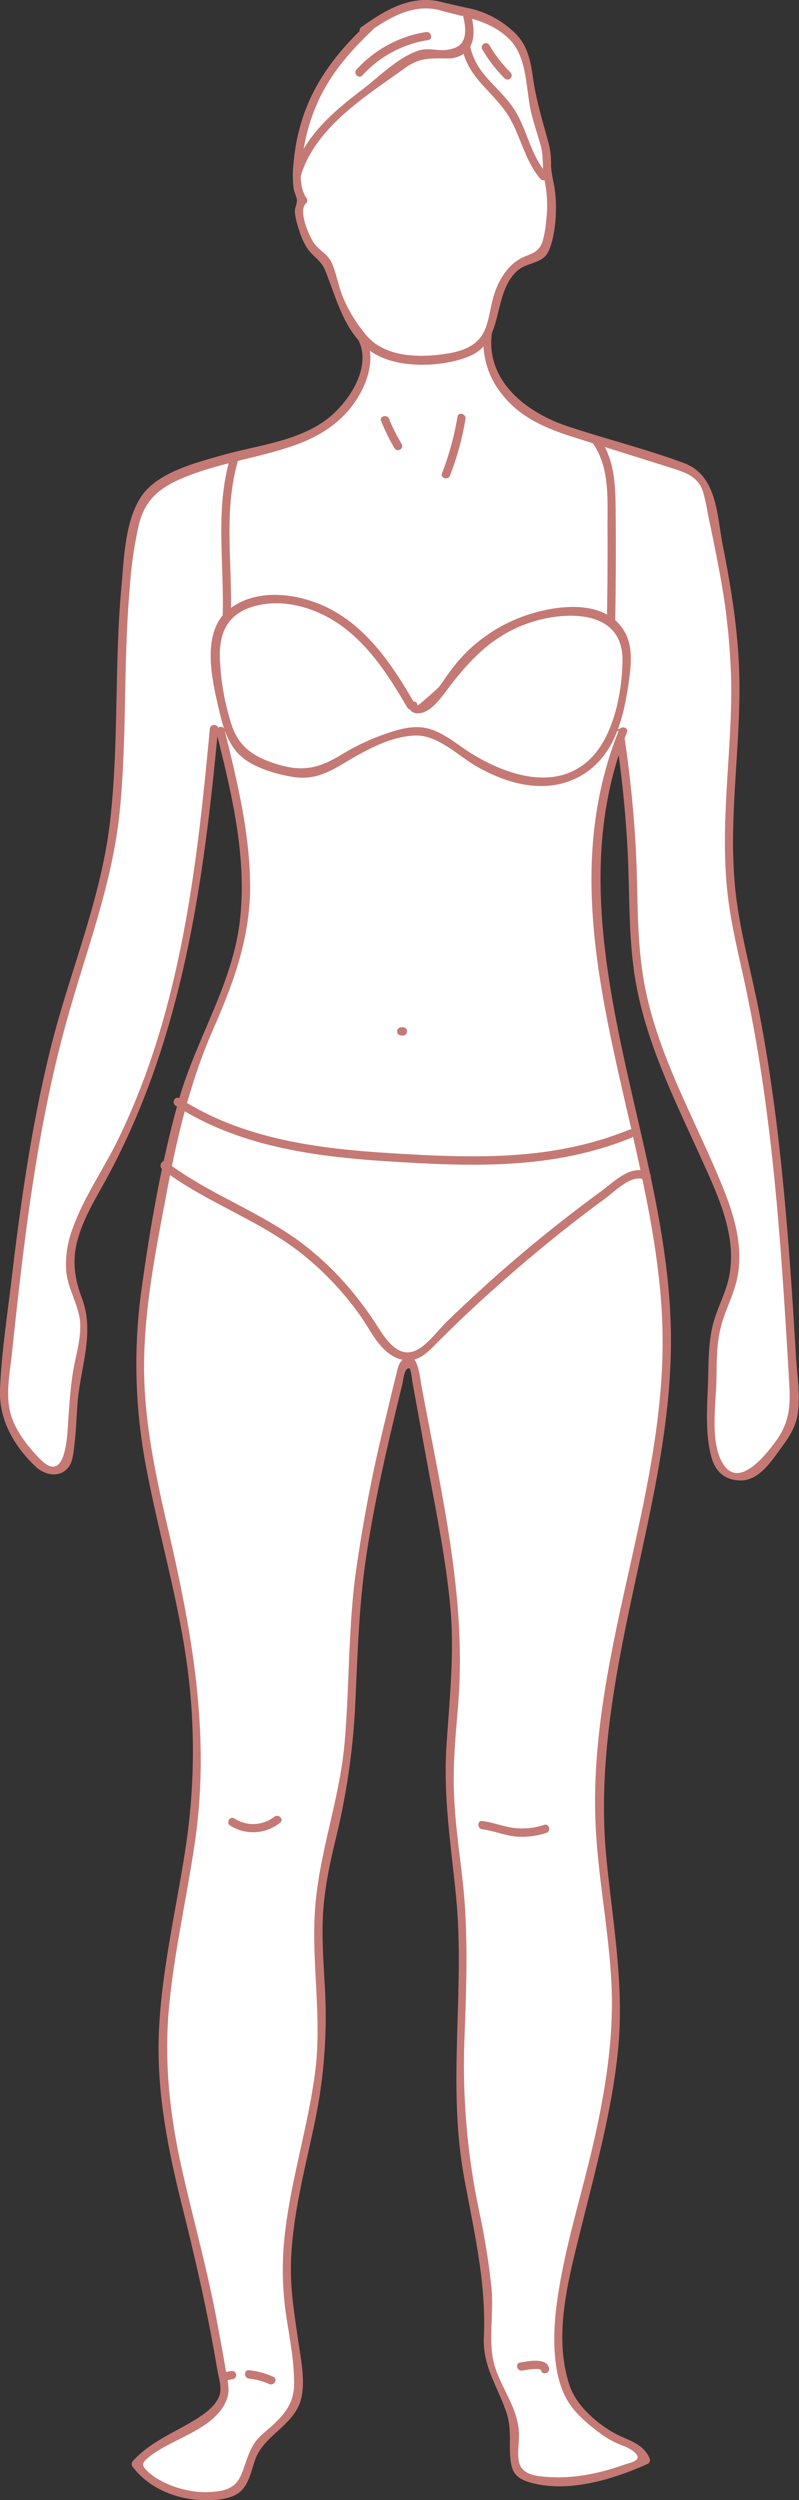 <svg xmlns="http://www.w3.org/2000/svg" viewBox="0 0 240.46 751.79"><rect x="0" y="0" width="240.46" height="751.79" fill="#333333" stroke="none"/><g id="Warstwa_2" data-name="Warstwa 2"><g id="Layer_1" data-name="Layer 1"><path d="M64.39,219.19c-4.25,46-10.06,93.23-32.69,133.45-5.84,10.37-13,21.77-9.93,33.26,1,3.87,3.21,7.43,3.6,11.41.3,3-.46,6.06-1.1,9.05-3.61,16.93-1.65,30.8-5.15,34.8-4.5,1.5-5.15,2.27-10.84-4.92-2.44-3.09-4.92-6.26-6.13-10-1.39-4.34-.92-9-.45-13.56C5.83,373.5,10,334,21.79,296.45c3.1-9.9,6.72-19.65,9.17-29.73,8.33-34.25,2.78-70.47,8.76-105.2.9-5.26,2.28-10.86,6.29-14.38a23,23,0,0,1,6-3.51,114.66,114.66,0,0,1,17.3-6c10.2-2.66,21.15-4.09,29.66-10.31s15.45-20.18,8.33-28H147c-1.89,9.15,3.24,18.3,10.66,24,4.62,3.55,10.3,5.36,15.86,7.11l30.57,9.63c2.41.76,4.95,1.6,6.64,3.49s2.2,4.35,2.71,6.75c3.62,17,7.24,34.07,7.83,51.42.78,22.82-3.72,45.76-.86,68.42,1.07,8.5,3.16,16.83,5,25.19,8.79,40.42,11.2,81.92,13.59,123.21a25.81,25.81,0,0,1-.42,8.28c-.85,3.11-2.83,5.78-4.76,8.36-6.73,9-8.68,9.65-13.85,8.32-6.5-1.5-5.76-14-5.48-30.27.08-5.18.18-10.44,1.59-15.43,1.2-4.28,3.34-8.27,4.42-12.58,2.65-10.57-1.31-21.59-5.68-31.57-8.52-19.49-19-38.54-22.37-59.53-1.73-10.63-1.6-21.45-2-32.21a345.89,345.89,0,0,0-3.92-41.52" style="fill:#fff"/><path d="M63.14,219.19c-3.9,42-8.89,85.21-27.65,123.54-4.36,8.91-10.22,17.22-13.6,26.59a30.79,30.79,0,0,0-2,12.49c.33,4.79,2.72,8.76,3.83,13.33,1.44,5.93-1.1,12.53-1.92,18.46-.66,4.74-1,9.51-1.31,14.29-.28,4.23-.8,18.44-8.23,11.06-3.71-3.68-7.68-8.75-9.08-13.87-1.57-5.77-.2-12.27.41-18.1,1.18-11.07,2.38-22.14,3.79-33.18,2.92-22.86,6.73-45.68,13-67.89,5.86-20.9,13.58-40.6,15.7-62.38,2.17-22.29,1-44.75,3-67a121.17,121.17,0,0,1,2.77-19c2-7.79,6.76-11.21,13.94-14.11,10.83-4.37,22.41-5.77,33.34-9.69,8.14-2.92,15.11-7.78,19.31-15.49,3.46-6.34,4.65-13.87-.18-19.79l-.89,2.14H147L145.79,99a24.77,24.77,0,0,0,5.43,19.74c5.45,6.88,13.07,10.07,21.21,12.66,10.13,3.22,20.29,6.36,30.42,9.58,3.89,1.24,7.28,2.62,8.68,6.76A58.8,58.8,0,0,1,213,154.4c1.2,5.67,2.37,11.35,3.41,17a201,201,0,0,1,3.65,34.07c.12,10.81-.81,21.59-1.4,32.37s-.87,21.55.46,32.25c1.27,10.22,4,20.19,6,30.27,4.58,22.36,7.28,45.06,9.19,67.79.92,11,1.65,21.93,2.32,32.91q.48,7.74.92,15.49c.36,6.39-.08,11.28-3.94,16.65-3,4.11-11.58,15.34-16.38,6.36-3.53-6.62-1.75-17.4-1.62-24.58.1-5.37,0-10.83,1.37-16.06,1.24-4.9,3.76-9.36,4.83-14.3,2-9.23-.65-18.59-4.09-27.14-8.5-21.1-20.46-41-24.16-63.75-2-12.4-1.53-25-2.16-37.56a356.66,356.66,0,0,0-3.73-36.16c-.24-1.59-2.65-.91-2.41.66a352.22,352.22,0,0,1,3.64,35.5c.59,11.69.26,23.46,1.8,35.08,2.73,20.67,12.32,39.35,20.79,58.11,4.94,10.94,10.64,23.2,7.72,35.48-1.1,4.61-3.47,8.81-4.64,13.41-1.23,4.88-1.33,9.93-1.42,14.93-.16,8-1.19,16.92.89,24.78,1.15,4.32,3.73,6.94,8.32,7.22,6,.36,9.81-5.84,12.93-10.07,2.24-3,4.23-6.16,4.79-10,.83-5.58-.21-11.71-.54-17.31-1.39-23.56-3-47.12-5.91-70.55-1.38-11-3.06-22-5.16-32.85s-5.11-21.8-6.68-32.87c-3.29-23.23,1.46-46.6.66-69.9-.43-12.65-2.47-25.18-4.92-37.58-1.83-9.21-1.65-21.08-11.72-24.81-11.47-4.25-23.46-7.21-35.06-11.08-12.43-4.13-25-13.86-22.62-28.59a1.26,1.26,0,0,0-1.2-1.58H107.33a1.26,1.26,0,0,0-.88,2.13c7.19,8.79-1.73,21.85-9.45,26.94-8.83,5.83-19.78,6.94-29.76,9.72C59,139.17,47,142,42.19,149.8c-4.63,7.47-4.87,18.18-5.65,26.69-2.13,23.23-.76,46.64-3.34,69.84-2.65,23.9-12.25,45.85-18,69-5.5,22.32-8.84,45.11-11.54,67.91C2.33,394.7.47,406.31,0,417.81c-.36,9.09,4.25,17.18,10.83,23.3,2.67,2.49,7.11,3.41,9.73.18,1.33-1.64,1.54-4.45,1.79-6.43.56-4.35.66-8.75,1-13.12.87-10.64,5.22-21,1.32-31.31-2.19-5.83-3-11.09-1.42-17.24,1.51-5.74,4.48-11,7.38-16.17,23.9-42.45,30.53-90,35-137.83.15-1.6-2.35-1.59-2.5,0Z" style="fill:#c57974"/><path d="M66.33,219.82c5.59,22.49,11.19,46.24,4.87,68.54-2.65,9.35-7.29,18-10.9,27-6.3,15.73-9.43,32.51-12.53,49.17-3,16.25-6.06,32.64-5.71,49.17.46,22,6.9,43.41,11.52,64.94,4,18.58,6.66,37.57,5.7,56.55-1.47,29.25-11.5,57.85-10.28,87.1,1,25,10.21,48.84,14.6,73.45,1,5.51,4.36,22.7,3.87,24.1-3.7,10.5-18,11-26.63,21.07,6,8.71,20.51,11.53,29,8.35,5.09-1.9,4.44-10.67,8.43-15.09,1.9-2.11,11.21-7.76,11.43-15.21.31-10.29-2.54-20.41-3.24-30.67-1.7-25,9.27-49.17,10.34-74.18.61-14.14-2-28.34-.59-42.43,1.13-11.68,4.94-22.93,7-34.48,2.93-16.33,2.34-33.06,3.53-49.61,1.85-25.65,8-50.78,14.09-75.76.34-1.38,1.39-3.15,2.68-2.55.7.32.92,1.19,1.06,1.95l7.52,41.33c2.75,15.11,5.51,30.33,5.31,45.68-.16,12.35-2.23,24.63-2.15,37,.08,14.28,3,28.4,3.83,42.66,1.18,21.06-2.31,42.25-.18,63.24,2.06,20.41,9.42,40.41,8,60.88-.88,12.41,2.78,9.64,7.78,26.51,1.06,3.57-1.44,13.71,2.19,15.61,4,2.08,10.37,2.19,14.45,1.87a68.92,68.92,0,0,0,23.05-6.25c-1.46-4.79-8.2-5.59-11-7.57-14.34-10.21-13.72-14.41-15-26.59-.77-7.39.52-14.84,2.06-22.11,5.67-26.64,14.9-52.89,14.95-80.13,0-18.55-4.22-36.87-5-55.4-2-49.31,20.68-96.92,20.21-146.27-.29-30.8-9.57-60.68-15.79-90.85s-9.19-62.5,2.59-91" style="fill:#fff"/><path d="M65.12,220.15c4.63,18.62,9.39,38,7,57.26-2.32,18.89-13.32,35.46-18.4,53.66s-8.4,37.1-11,55.73a164.22,164.22,0,0,0,1.08,53.41c3.43,18.64,8.79,36.86,11.77,55.59a192.49,192.49,0,0,1,.34,59.51c-2.71,18-7,35.77-8,54-1.06,18.37,2.42,36.14,6.85,53.87,4.09,16.36,7.85,32.69,10.62,49.32.34,2.06,1.22,4.74.9,6.83-.55,3.69-4.68,6.57-7.6,8.34-6.52,4-13.46,6.62-18.7,12.41a1.29,1.29,0,0,0-.2,1.52c5.11,6.89,13.75,10.2,22.19,10.23,3.26,0,7.56-.29,10.18-2.45,2.85-2.35,3.46-6.47,4.65-9.75,2.79-7.74,12.4-10.44,14-19.07,1-5.2-.24-11.13-1-16.33-1.12-7.73-2.41-15.34-2.24-23.18.31-14.28,4.08-28.16,7-42.06a154.72,154.72,0,0,0,3.27-40.27c-.37-7.06-.92-14.14-.7-21.22.25-8,1.83-15.83,3.69-23.63a214.35,214.35,0,0,0,6-39.43c.76-15.27,1.07-30.45,3.28-45.61,2.09-14.33,5.21-28.48,8.56-42.55q1.23-5.16,2.49-10.32c.15-.6.54-5.23,2.25-4.35a26,26,0,0,1,.68,3.76l4.1,22.54c2.72,14.95,5.89,29.93,7.32,45.07,1.35,14.32-.28,28.27-1.16,42.55-.93,15.07,1.42,29.7,2.9,44.63,2.77,28.16-2.69,56.24,2.38,84.29,2.91,16.11,6.75,31.75,6,48.26-.41,8.84,4,14.61,6.78,22.74,1.74,5.12.61,9.57,1.31,14.78.47,3.48,1.9,5,5.22,6.09,11.53,3.62,25.58-.7,36.08-5.45a1.24,1.24,0,0,0,.57-1.41c-2-4.93-6.63-5.51-10.84-7.88-5.33-3-11.34-8.3-13.33-14.27-5.13-15.41-.07-32.86,3.65-48,4.31-17.52,9.19-35,10.95-53,1.88-19.17-1.54-37.85-3.45-56.85-3.77-37.32,6.8-72.89,13.95-109.11,3.41-17.25,5.91-34.79,5.33-52.41-.59-18.33-4.21-36.39-8.26-54.22-9.12-40.21-21-83.4-4.9-123.48.6-1.5-1.82-2.15-2.41-.67-24.92,61.84,14.59,125,13.11,187.55-.75,32-10.43,62.77-16.12,94-2.75,15.14-4.62,30.53-4.08,45.94.57,16.62,4.05,33,4.84,49.59s-2,33.16-5.79,49.38c-3.62,15.46-8.55,30.86-10.66,46.63-1.18,8.81-1.58,21.59,3.44,29.58,2.55,4.07,6.49,7.2,10.33,10a28.61,28.61,0,0,0,6,3.17,12.06,12.06,0,0,1,3.64,2c2.62,2.51-1,3-3.26,3.79-7.06,2.51-14.74,4.14-22.26,3.68-3.45-.21-8.21-.44-9.2-4.33-.64-2.53-.1-5.42-.07-8,.11-9.1-6.83-15.7-8-24.25-.9-6.57.35-13.44-.25-20.1a219.31,219.31,0,0,0-3.75-23.34,212.65,212.65,0,0,1-4.46-50.45c.62-16.8,1.33-33.27-.62-50-1-8.38-2.16-16.75-2.48-25.18-.35-8.79.5-17.53,1.23-26.28,2.74-32.87-5.34-65.09-11.19-97.24-.4-2.21-1.11-10.32-5.45-6.87-1.34,1.07-1.62,3.1-2,4.64-1.13,4.36-2.14,8.76-3.18,13.14a453.7,453.7,0,0,0-9.16,47.66c-2.08,16.54-1.74,33.18-3.17,49.76s-7.39,32.22-8.79,48.71,2,33.11,0,49.68c-2,16.12-7,31.7-9,47.81a94.93,94.93,0,0,0-.14,23.58c1,7.77,2.85,15.57,2.71,23.43-.11,6.92-4.78,10.63-9.59,14.81-3.27,2.83-4.25,6.42-5.62,10.38-1.21,3.5-2.64,5.63-6.36,6.47a25.27,25.27,0,0,1-9.65.08,28.07,28.07,0,0,1-8.82-3,17.49,17.49,0,0,1-3.86-2.67c-1.67-1.65-2.21-2.3-.31-4,6.87-6.11,21.26-8.66,24.19-18.51.77-2.62-.16-5.77-.59-8.41-.78-4.76-1.69-9.5-2.56-14.24C62.51,683,58.39,668.29,55,653.35c-3.79-16.44-5.69-32.79-4.14-49.64s5.51-33.64,7.9-50.51c4.57-32.28-1.06-62.85-8.36-94.24-3.9-16.74-7.44-33.69-7-51,.4-17,3.86-33.86,7-50.54s7.08-32.71,13.87-48.17c6.31-14.37,11.25-28,11-43.92-.25-15.58-4-30.85-7.7-45.89-.38-1.56-2.8-.9-2.41.67Z" style="fill:#c57974"/><path d="M53.44,331.37c21.52,14.25,48.7,15.95,74.48,17.21,10.58.52,21.21,1,31.75,0a105.83,105.83,0,0,0,30.05-7.63" style="fill:#fff"/><path d="M52.81,332.45c18.92,12.22,41.48,15.33,63.52,16.75,25.2,1.62,49.89,2.64,73.73-7.08,1.47-.6.82-3-.67-2.41-23.12,9.43-46.95,8.58-71.4,7.09-22.16-1.34-44.88-4.21-63.92-16.51-1.35-.88-2.61,1.28-1.26,2.16Z" style="fill:#c57974"/><path d="M49.45,350.55c11.38,8.89,25.37,13.8,37.31,21.92a92.87,92.87,0,0,1,25.52,26.65c1.5,2.33,2.94,4.76,5.06,6.55s5.12,2.82,7.71,1.85a11.65,11.65,0,0,0,4-3,443.47,443.47,0,0,1,58.39-49.41c2.14-1.52,5.17-3,7.16-1.29" style="fill:#fff"/><path d="M48.82,351.63c13.25,10.08,29.47,15.29,42.47,25.75a92.23,92.23,0,0,1,17.07,18.17c3.24,4.54,6,11.11,11.67,13.05s8.89-2.23,12.51-5.81q9.06-9,18.64-17.43T170.8,369q5.61-4.41,11.37-8.62c2.72-2,8.17-7.61,11.82-5.55a1.25,1.25,0,0,0,1.26-2.16c-5.12-2.88-10.46,2.71-14.34,5.55q-9.69,7.1-19,14.71T144,388.46q-4.71,4.31-9.3,8.74c-2.7,2.6-5.79,6.91-9.13,8.69-6.29,3.35-10.44-4.82-13.12-8.82q-2.67-4-5.69-7.74a91.91,91.91,0,0,0-15.26-15c-12.83-9.89-28.5-15.1-41.39-24.9-1.28-1-2.53,1.19-1.27,2.16Z" style="fill:#c57974"/><path d="M123.68,212.15c-5.28-9.22-11.25-18.37-19.77-24.71s-20.12-9.47-30-5.56a14.48,14.48,0,0,0-6.55,4.67c-2.57,3.52-2.67,8.24-2.35,12.59a92.73,92.73,0,0,0,2.61,16.06c1.07,4.19,2.57,8.52,5.83,11.35,2.47,2.13,5.67,3.18,8.78,4.17,3.72,1.18,7.61,2.39,11.47,1.78s7.4-3.09,10.87-5.15a61.54,61.54,0,0,1,15.83-6.65,18.14,18.14,0,0,1,6-.78c3.9.31,7.28,2.71,10.51,4.93,5.84,4,12,7.72,18.92,9.38s14.6,1,20.35-3.11c8-5.75,10.29-16.41,11.77-26.12.77-5.1,1.38-10.73-1.44-15.05-3.4-5.2-10.48-6.5-16.67-6a45.88,45.88,0,0,0-33,18.14c-3,4.08-5.63,8.9-10.22,11.09-1,.48-2.86,0-2.3-1" style="fill:#fff"/><path d="M124.76,211.52C118.37,200.44,110.82,189,99.1,183c-9-4.63-22.11-6.49-30.52.53-8.25,6.89-4.68,21.38-2.59,30.27,1.15,4.92,2.66,10.19,6.58,13.66s10.73,5.43,15.83,6.2c5.4.82,9.64-.9,14.2-3.62,6.56-3.9,14.42-8.58,22.3-8.86,7-.25,13.17,6.32,18.91,9.51,5.56,3.09,11.66,5.44,18.08,5.66,10.64.35,19.12-5.36,23.28-15.08,2.35-5.5,3.45-11.54,4.23-17.45.64-4.84,1-10.17-1.8-14.47-6.19-9.56-21.14-7.28-30.15-4a47.63,47.63,0,0,0-16.28,10,50.29,50.29,0,0,0-6.25,7.27c-.91,1.26-1.75,2.57-2.69,3.8-.48.63-6.61,6-6.6,5.71.05-1.61-2.45-1.61-2.5,0,0,1.79,1.32,2.47,3,2.36,3.36-.2,6.42-4.38,8.24-6.81,6.92-9.2,13.91-16.74,25.19-20.47,10.77-3.57,28-4,27.78,11.49-.14,9.8-2.74,23.31-10.36,30.11-10.23,9.13-24.8,4.13-35-2.16-4.14-2.56-8.06-6.13-12.83-7.49-4.46-1.27-9,.09-13.23,1.54a68.76,68.76,0,0,0-13.31,6.32c-6.37,3.83-11.18,5.12-18.48,3-6.76-2-11.86-4.68-14.31-11.67a73.92,73.92,0,0,1-3.59-19.21c-.51-7.78,1.5-14,9.48-16.59,6.35-2.05,13.22-1.16,19.31,1.33,12.88,5.25,20.86,17.31,27.55,28.9a1.25,1.25,0,0,0,2.16-1.26Z" style="fill:#c57974"/><path d="M183.89,187.36q.33-17.62.13-35.26c-.07-6.82-.39-14.18-4.6-19.55" style="fill:#fff"/><path d="M185.14,187.36q.29-16.16.16-32.32c-.07-8,0-16.32-4.8-23.12-.92-1.3-3.09-.06-2.16,1.26,5.28,7.45,4.44,17.1,4.49,25.78q.07,14.21-.19,28.4a1.25,1.25,0,0,0,2.5,0Z" style="fill:#c57974"/><path d="M68.2,185.66c.75-16.12-2.6-32.79,2.41-48.14" style="fill:#fff"/><path d="M69.45,185.66c.6-16-2.39-32.23,2.37-47.81.47-1.54-1.94-2.2-2.41-.66C64.58,153,67.56,169.46,67,185.66c-.06,1.61,2.44,1.61,2.5,0Z" style="fill:#c57974"/><path d="M138.88,125.67a81.28,81.28,0,0,1-4.65,17" style="fill:#fff"/><path d="M137.68,125.34a86.9,86.9,0,0,1-4.66,17c-.58,1.5,1.84,2.15,2.42.66a87.38,87.38,0,0,0,4.65-17c.26-1.57-2.14-2.25-2.41-.66Z" style="fill:#c57974"/><path d="M115.91,126.29a51.94,51.94,0,0,0,3.9,7.83" style="fill:#fff"/><path d="M114.71,126.62a56.86,56.86,0,0,0,4,8.13,1.25,1.25,0,0,0,2.16-1.26,52.94,52.94,0,0,1-3.77-7.53c-.6-1.48-3-.83-2.41.66Z" style="fill:#c57974"/><path d="M120.76,310.15h.5" style="fill:#fff"/><path d="M120.76,311.4h.5a1.25,1.25,0,0,0,0-2.5h-.5a1.25,1.25,0,0,0,0,2.5Z" style="fill:#c57974"/><path d="M74.92,714a20.37,20.37,0,0,1,6.71,1.8" style="fill:#fff"/><path d="M74.92,715.27A19.65,19.65,0,0,1,81,716.9c1.46.66,2.73-1.49,1.27-2.16a23.5,23.5,0,0,0-7.34-2c-1.6-.16-1.59,2.34,0,2.5Z" style="fill:#c57974"/><path d="M67.47,714.73a19.3,19.3,0,0,1,2.37-.53" style="fill:#fff"/><path d="M67.8,715.94a21.38,21.38,0,0,1,2.37-.54,1.24,1.24,0,0,0,.87-1.53,1.28,1.28,0,0,0-1.53-.88,21,21,0,0,0-2.38.54,1.25,1.25,0,0,0,.67,2.41Z" style="fill:#c57974"/><path d="M164,712.45c-.05-.85-1.15-1.16-2-1.19a23.72,23.72,0,0,0-5.18.39" style="fill:#fff"/><path d="M165.24,712.12c-.73-3.33-6.47-2.07-8.73-1.67-1.58.27-.91,2.68.66,2.41.62-.11,5.46-1,5.66-.07.34,1.57,2.75.9,2.41-.67Z" style="fill:#c57974"/><path d="M70,547.93a11.47,11.47,0,0,0,13.52-.72" style="fill:#fff"/><path d="M69.32,549a12.92,12.92,0,0,0,15-.91c1.26-1-.52-2.76-1.77-1.77a10.36,10.36,0,0,1-12,.52c-1.37-.86-2.62,1.3-1.26,2.16Z" style="fill:#c57974"/><path d="M145.18,548.85c2.65.19,5.15,1.25,7.75,1.81a20.79,20.79,0,0,0,11.19-.71" style="fill:#fff"/><path d="M145.18,550.1c3.48.43,6.73,1.88,10.24,2.18a23,23,0,0,0,9-1.12c1.53-.48.88-2.9-.66-2.41a20.59,20.59,0,0,1-10.53.7c-2.72-.56-5.3-1.51-8.08-1.85-1.59-.2-1.58,2.3,0,2.5Z" style="fill:#c57974"/><path d="M120.89,6.86a18.48,18.48,0,0,1,10.19-1.43" style="fill:#fff"/><path d="M121.52,7.94a18.29,18.29,0,0,1,9.56-1.26c1.59.19,1.58-2.31,0-2.5a20.6,20.6,0,0,0-10.82,1.6c-1.48.63-.21,2.78,1.26,2.16Z" style="fill:#c57974"/><path d="M111.28,8.15A86.78,86.78,0,0,0,101.12,19a57.47,57.47,0,0,0-11.7,35c0,2.23.25,4.66,1.79,6.26-1.57.8-1.39,3.07-1,4.79,1,4.38,2.32,9.15,6,11.76A8.7,8.7,0,0,1,98,78.22a6.4,6.4,0,0,1,1,2.6,51,51,0,0,0,9.81,20.24,18.07,18.07,0,0,0,4.17,4,17.32,17.32,0,0,0,5.76,2.13A42.79,42.79,0,0,0,137.7,107a14.54,14.54,0,0,0,7-3.36c2.57-2.56,3.26-6.39,4-9.94A31.31,31.31,0,0,1,152,84.13a13.22,13.22,0,0,1,7.66-6.28c1.32-.35,2.83-.5,3.7-1.55a4.89,4.89,0,0,0,.85-2.21c1.29-6,2.58-12.32,1.29-18.38a35.68,35.68,0,0,1-.87-4.33c-.13-1.64.16-3.29,0-4.93a19.3,19.3,0,0,0-1-4,108.31,108.31,0,0,1-4.49-19.62,28.61,28.61,0,0,0-1.38-6.75c-1.81-4.59-6.11-7.71-10.49-10a19.8,19.8,0,0,0-6.86-2.41,28.75,28.75,0,0,1-3.72-.37,23.59,23.59,0,0,1-2.9-1.09c-4.12-1.56-8.8-1.09-12.93.44a50.45,50.45,0,0,0-11.43,6.57" style="fill:#fff"/><path d="M110.39,7.26c-8.06,7.56-14.78,15.86-18.65,26.33a58.93,58.93,0,0,0-3.37,15.29,31.56,31.56,0,0,0,0,7.83c.19,1.13,1,2.71,1,3.56,0,1.17-.74,2.29-.62,3.7a25.7,25.7,0,0,0,1.31,5.39,20.79,20.79,0,0,0,2.35,5.22c1.63,2.44,4.2,3.71,5.38,6.57,3.58,8.7,5.91,19.53,14.56,25,7.54,4.77,20.82,4.32,28.82,1,10.89-4.46,6.7-18.36,14.39-25.61,2.94-2.76,7.78-2.1,9.53-6,2.2-4.9,2.6-12.81,1.94-18.06-.33-2.66-1.12-5.08-1.2-7.79a24.77,24.77,0,0,0-.64-6.32c-1.72-6.39-3.67-12.56-4.66-19.13-.84-5.56-1.46-10.39-5.7-14.46A28.84,28.84,0,0,0,142.13,2.7C138.9,2,135.72,1.31,132.5.51a18.77,18.77,0,0,0-7.2-.3c-6.22.89-11.52,4.39-16.55,7.92-1.3.92-.06,3.08,1.26,2.16,6.59-4.62,14.22-9.52,22.61-7.13,7.29,2.09,14.68,2.85,20.46,8.43s5.07,15.06,6.8,22.36c.82,3.43,2,6.73,2.92,10.13.84,3.24.33,6.54,1,9.81a36.59,36.59,0,0,1,.54,12.69,28.86,28.86,0,0,1-1.14,6.27c-1.13,2.84-2.72,3.24-5.24,4.27-4.78,2-7.65,6.57-9.21,11.3-1,3.12-1.36,6.41-2.36,9.53-1.76,5.52-6.23,7.44-11.56,8.34-7.91,1.33-18.37,1.33-24.17-5a43.83,43.83,0,0,1-7.12-11.17c-1.65-3.59-2.15-7.61-3.73-11.15-1.2-2.68-4-3.74-5.55-6.22-1.33-2.13-4.59-9.51-2.15-11.61a1.24,1.24,0,0,0,.19-1.51c-2.91-3.94-1.59-11-.8-15.49a56.48,56.48,0,0,1,3.9-12.9C99.2,22.5,105.26,15.5,112.16,9c1.18-1.1-.59-2.87-1.77-1.77Z" style="fill:#c57974"/><path d="M140.33,3.63c1.19,4.09,1.86,9.48-1.76,11.73-3,1.89-7,.17-10.48.63-2.82.38-5.23,2.14-7.51,3.85l-9.25,6.93c-9.17,6.86-18.89,14.53-22,25.57" style="fill:#fff"/><path d="M139.12,4A19.13,19.13,0,0,1,140,8.88c0,4.13-1.88,5.65-5.72,6.13-2.79.34-5.36-.72-8.18.16-6.24,1.94-12.09,8-17.21,11.88-8.79,6.67-17.38,14.06-20.72,25a1.25,1.25,0,0,0,2.41.67c4.47-14.57,19.59-23.85,31.31-32.26,4.43-3.18,7.44-2.88,12.39-2.9a8.42,8.42,0,0,0,5.64-1.64c3.68-3,2.68-8.55,1.6-12.58a1.25,1.25,0,0,0-2.41.67Z" style="fill:#c57974"/><path d="M140.19,13.66a20.43,20.43,0,0,0,4.06,9.54c2.55,3.26,6.05,5.69,8.54,9,4.71,6.24,5.4,15,10.73,20.7" style="fill:#fff"/><path d="M139,14c1.6,8.74,7.76,12.32,12.75,19,4.79,6.36,5.64,14.69,10.9,20.82,1.05,1.22,2.81-.55,1.77-1.77-5-5.78-5.82-13.67-10.12-19.84-4.69-6.74-11.29-10-12.89-18.83-.29-1.58-2.7-.91-2.41.66Z" style="fill:#c57974"/><path d="M146.22,14.23a38.81,38.81,0,0,0,6.53,8.45" style="fill:#fff"/><path d="M145.14,14.86a42.39,42.39,0,0,0,6.72,8.7,1.25,1.25,0,0,0,1.77-1.77,39.67,39.67,0,0,1-6.33-8.19,1.25,1.25,0,0,0-2.16,1.26Z" style="fill:#c57974"/><path d="M108.18,21.8a33.67,33.67,0,0,1,20.35-11" style="fill:#fff"/><path d="M109.06,22.68a33.68,33.68,0,0,1,19.8-10.63c1.58-.26.91-2.67-.66-2.41a35.74,35.74,0,0,0-20.91,11.28c-1.08,1.18.68,2.95,1.77,1.76Z" style="fill:#c57974"/></g></g></svg>